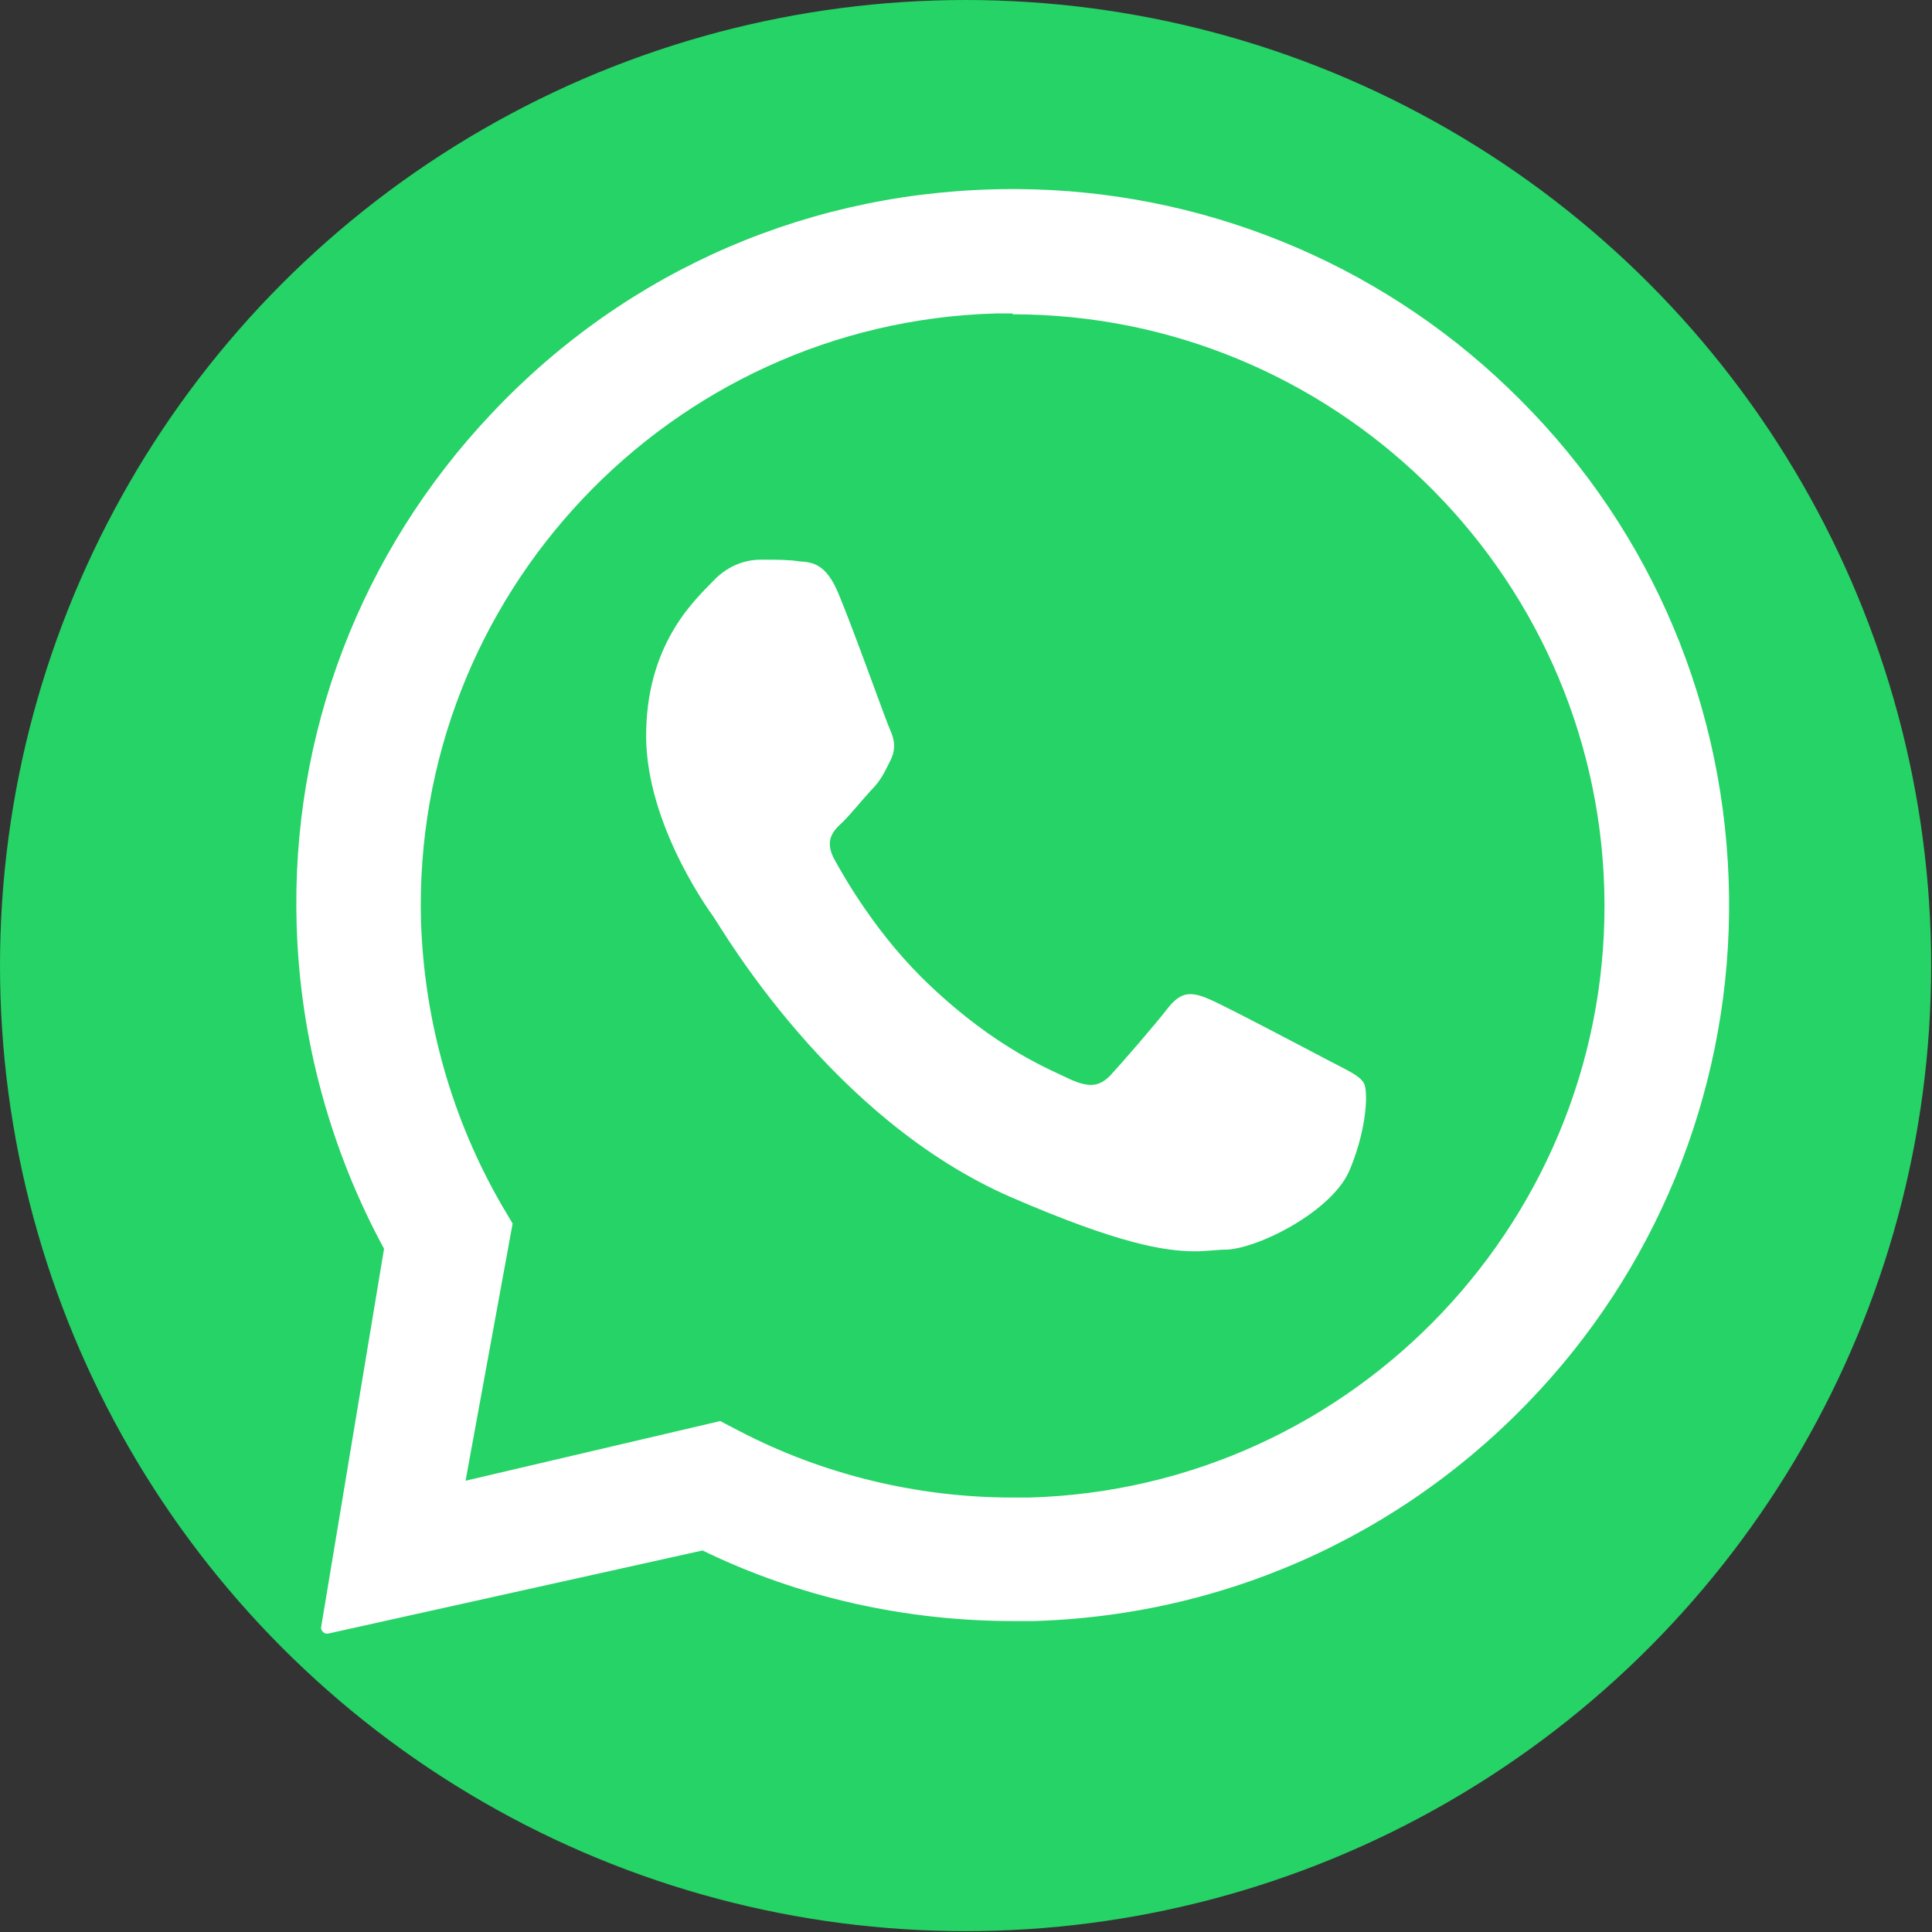 <?xml version="1.0" encoding="UTF-8"?>
<svg id="Capa_2" data-name="Capa 2" xmlns="http://www.w3.org/2000/svg" xmlns:xlink="http://www.w3.org/1999/xlink" viewBox="0 0 22.99 22.99">
  <rect x="0" y="0" width="22.99" height="22.99" fill="#333333" stroke="none"/>
  <defs>
    <style>
      .cls-1, .cls-2 {
        fill: #25d366;
      }

      .cls-3 {
        fill: #fff;
        fill-rule: evenodd;
      }

      .cls-3, .cls-2 {
        stroke-width: 0px;
      }

      .cls-4 {
        clip-path: url(#clippath);
      }
    </style>
    <clipPath id="clippath">
      <circle class="cls-2" cx="11.49" cy="11.49" r="11.49"/>
    </clipPath>
  </defs>
  <g id="Capa_1-2" data-name="Capa 1">
    <g>
      <circle class="cls-1" cx="11.49" cy="11.49" r="11.49"/>
      <g class="cls-4">
        <path class="cls-3" d="m12.1,2.25c2.18.01,4.28.86,5.85,2.37,1.61,1.54,2.54,3.61,2.62,5.84.08,2.18-.68,4.31-2.12,5.94-1.58,1.79-3.78,2.82-6.15,2.89h-.24c-1.28,0-2.55-.28-3.7-.84l-4.46.99s0,0-.01,0c-.04,0-.07-.04-.07-.07l.75-4.51c-.64-1.18-1-2.5-1.04-3.85-.07-2.27.76-4.44,2.32-6.09,1.62-1.72,3.83-2.67,6.2-2.67h.04Zm-.05,1.48c-.07,0-.14,0-.2,0-3.88.11-6.95,3.36-6.84,7.24.04,1.19.37,2.35.96,3.37l.13.22-.56,3.06,3.03-.71.23.12c1,.52,2.12.79,3.25.79.07,0,.13,0,.2,0,3.88-.11,6.95-3.36,6.84-7.24-.11-3.81-3.25-6.84-7.04-6.84h0Zm-2.95,2.93c.14,0,.29,0,.41.02.15.01.32.02.47.39.18.43.56,1.5.61,1.61.05.11.08.23,0,.38-.07.14-.11.23-.23.35-.11.12-.23.27-.33.37-.11.1-.22.21-.11.43.12.22.52.93,1.15,1.52.79.75,1.43,1,1.68,1.12.09.04.17.06.23.06.09,0,.16-.04.23-.11.13-.14.53-.6.7-.82.09-.11.17-.15.25-.15.07,0,.14.02.23.06.19.08,1.23.63,1.44.74.21.11.35.17.4.26.05.09.04.52-.16,1.01-.19.5-1.08.95-1.47.97-.12,0-.23.02-.38.02-.36,0-.91-.09-2.18-.64-2.15-.93-3.45-3.2-3.55-3.34-.1-.14-.84-1.19-.8-2.24.03-1.05.6-1.55.8-1.76.19-.2.41-.25.56-.25h.02Z"/>
      </g>
    </g>
  </g>
</svg>